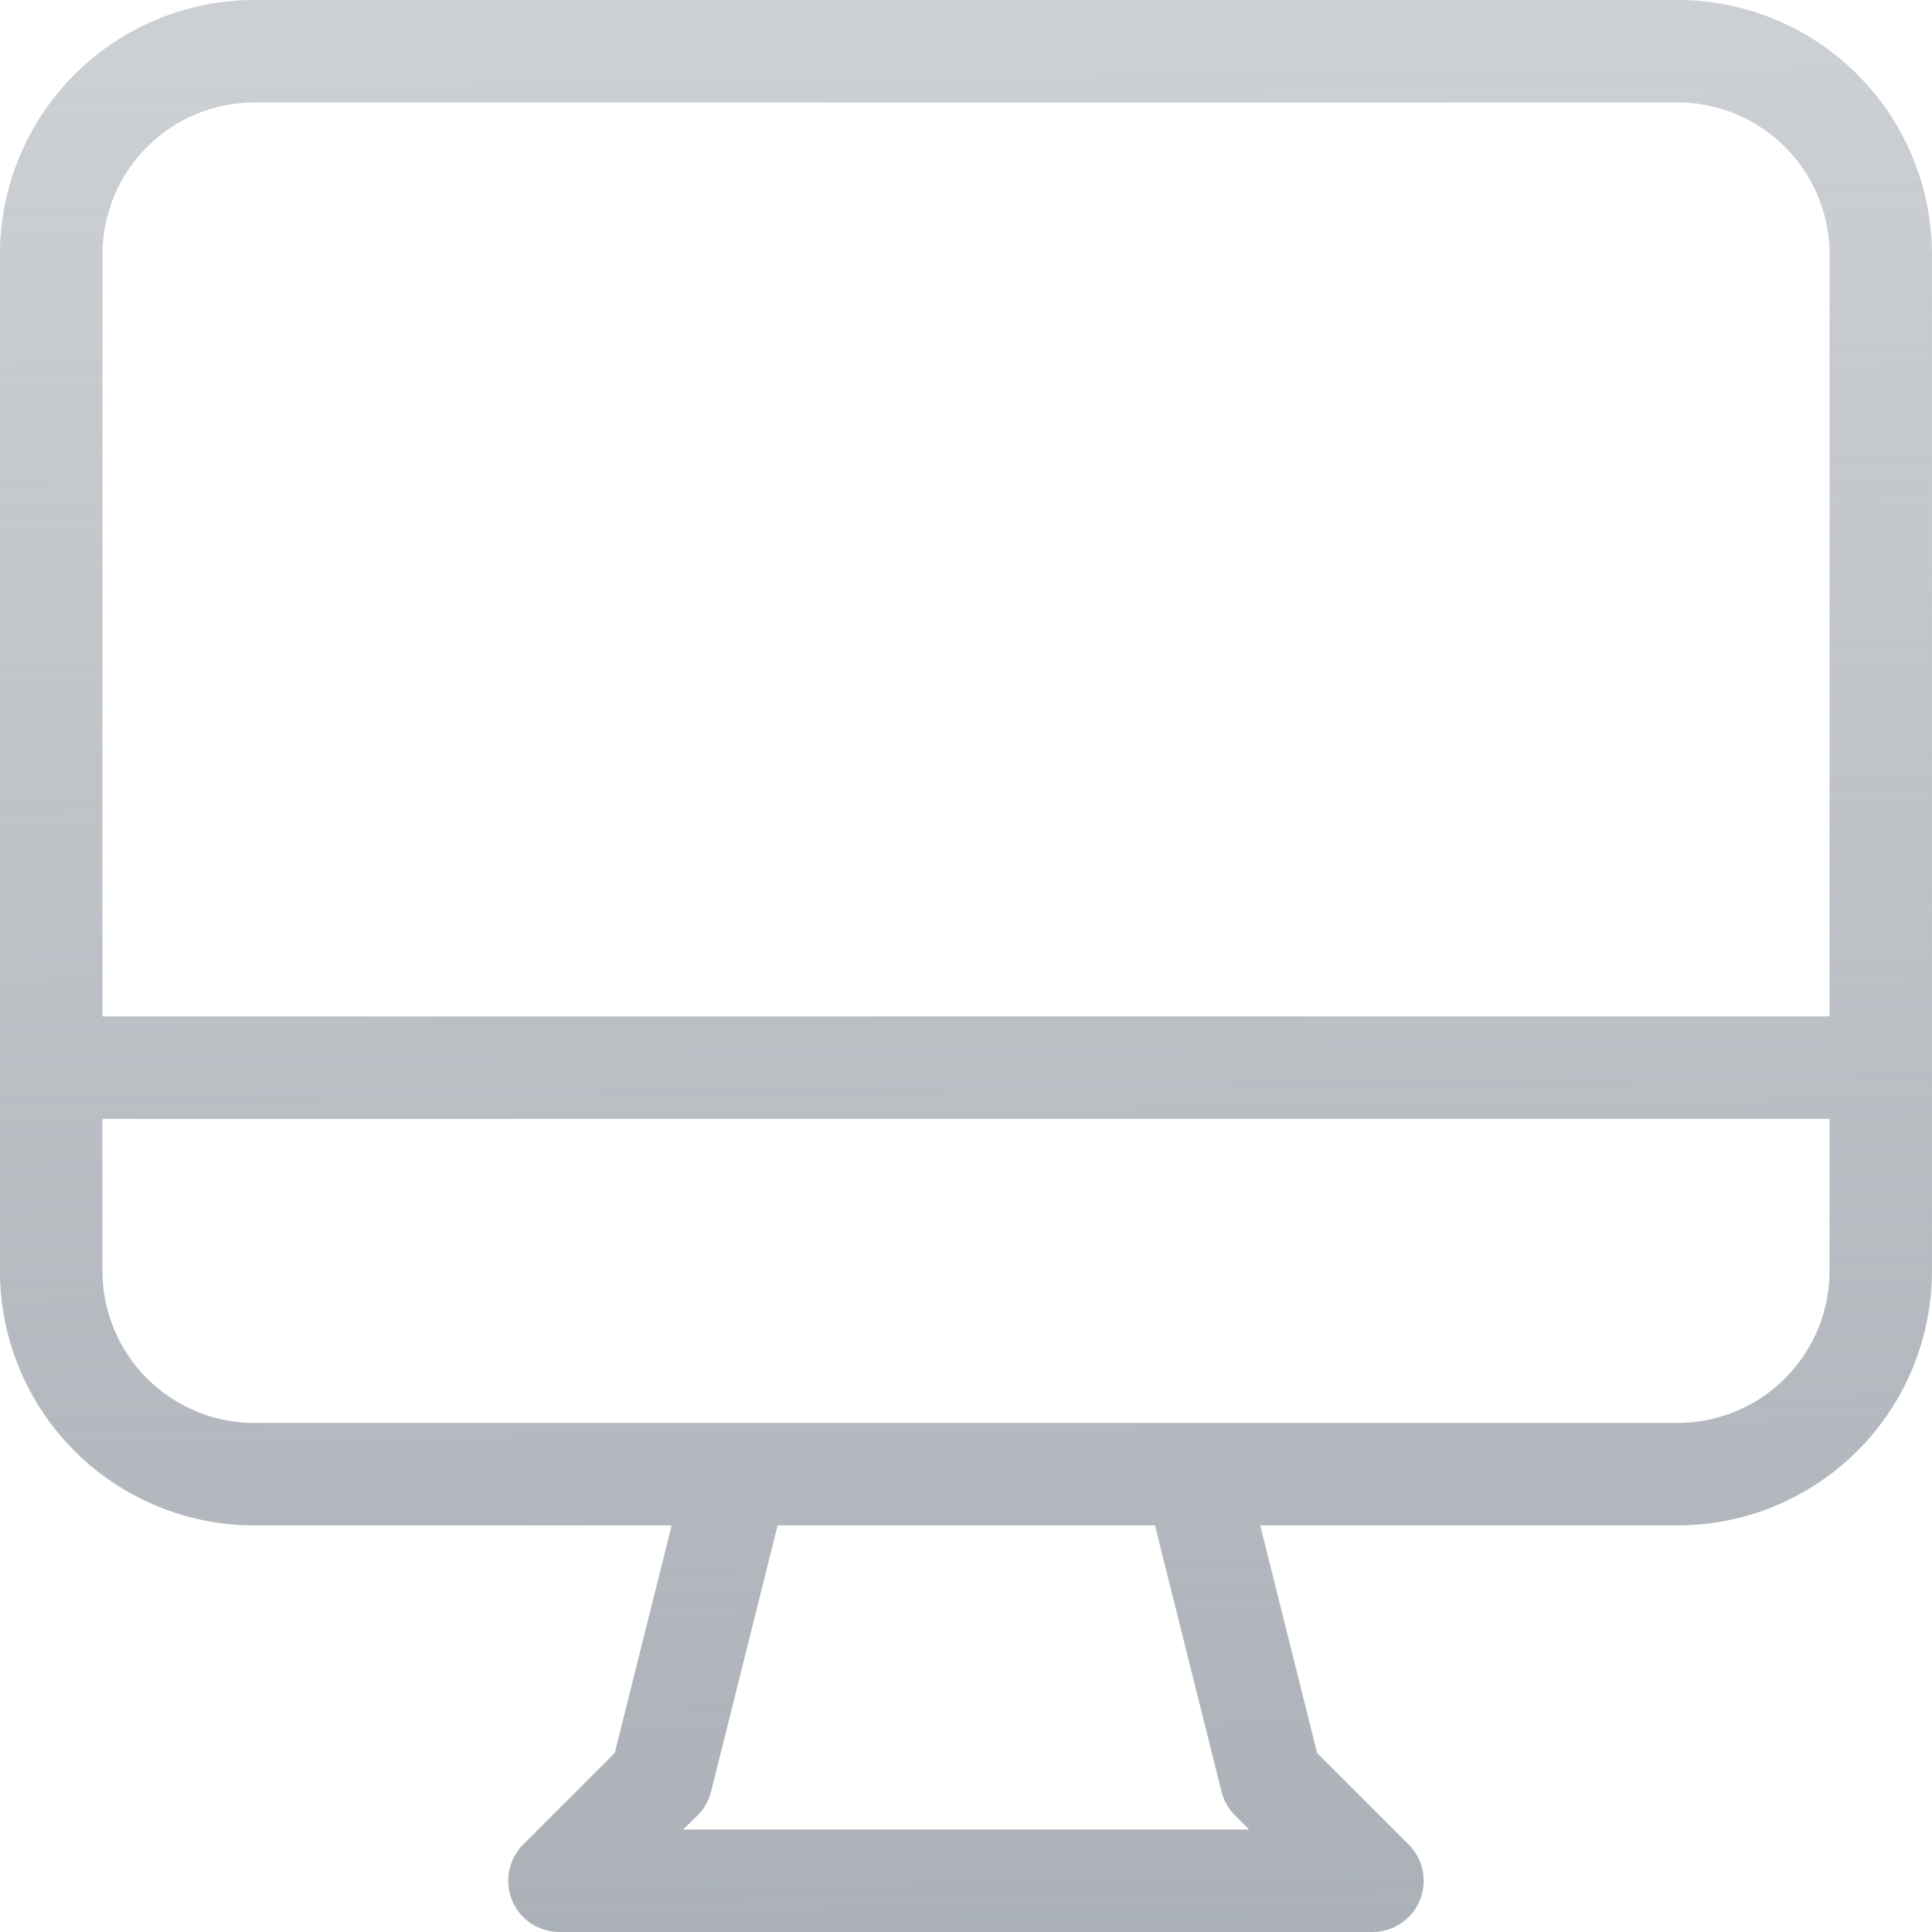 <svg xmlns="http://www.w3.org/2000/svg" xmlns:xlink="http://www.w3.org/1999/xlink" width="38.951" height="38.951" viewBox="0 0 38.951 38.951">
  <defs>
    <linearGradient id="linear-gradient" x1="0.526" y1="1.523" x2="0.492" y2="0.034" gradientUnits="objectBoundingBox">
      <stop offset="0" stop-color="#99a0a8"/>
      <stop offset="1" stop-color="#99a0a8" stop-opacity="0.502"/>
    </linearGradient>
  </defs>
  <g id="Group_14237" data-name="Group 14237" transform="translate(-4776.816 -226.036)">
    <path id="Path_20703" data-name="Path 20703" d="M4804.488,264.987h-16.394a1.033,1.033,0,0,1-.73-1.763l1.846-1.847,1.147-4.587h-8.411a5.13,5.13,0,0,1-5.131-5.131V231.167a5.13,5.13,0,0,1,5.131-5.131h28.689a5.131,5.131,0,0,1,5.131,5.131v20.492a5.131,5.131,0,0,1-5.131,5.131h-8.412l1.147,4.587,1.847,1.847a1.033,1.033,0,0,1-.73,1.763Zm-13.9-2.066H4802l-.286-.286a1.027,1.027,0,0,1-.271-.48l-1.342-5.365h-7.608l-1.341,5.365a1.033,1.033,0,0,1-.272.48Zm-.444-1.016h0Zm-11.262-13.312v3.066a3.065,3.065,0,0,0,3.065,3.065h28.689a3.065,3.065,0,0,0,3.065-3.065v-3.066Zm0-2.066h34.82V231.167a3.065,3.065,0,0,0-3.065-3.065h-28.689a3.065,3.065,0,0,0-3.065,3.065Z" transform="translate(0 0)" fill="url(#linear-gradient)"/>
  </g>
</svg>
